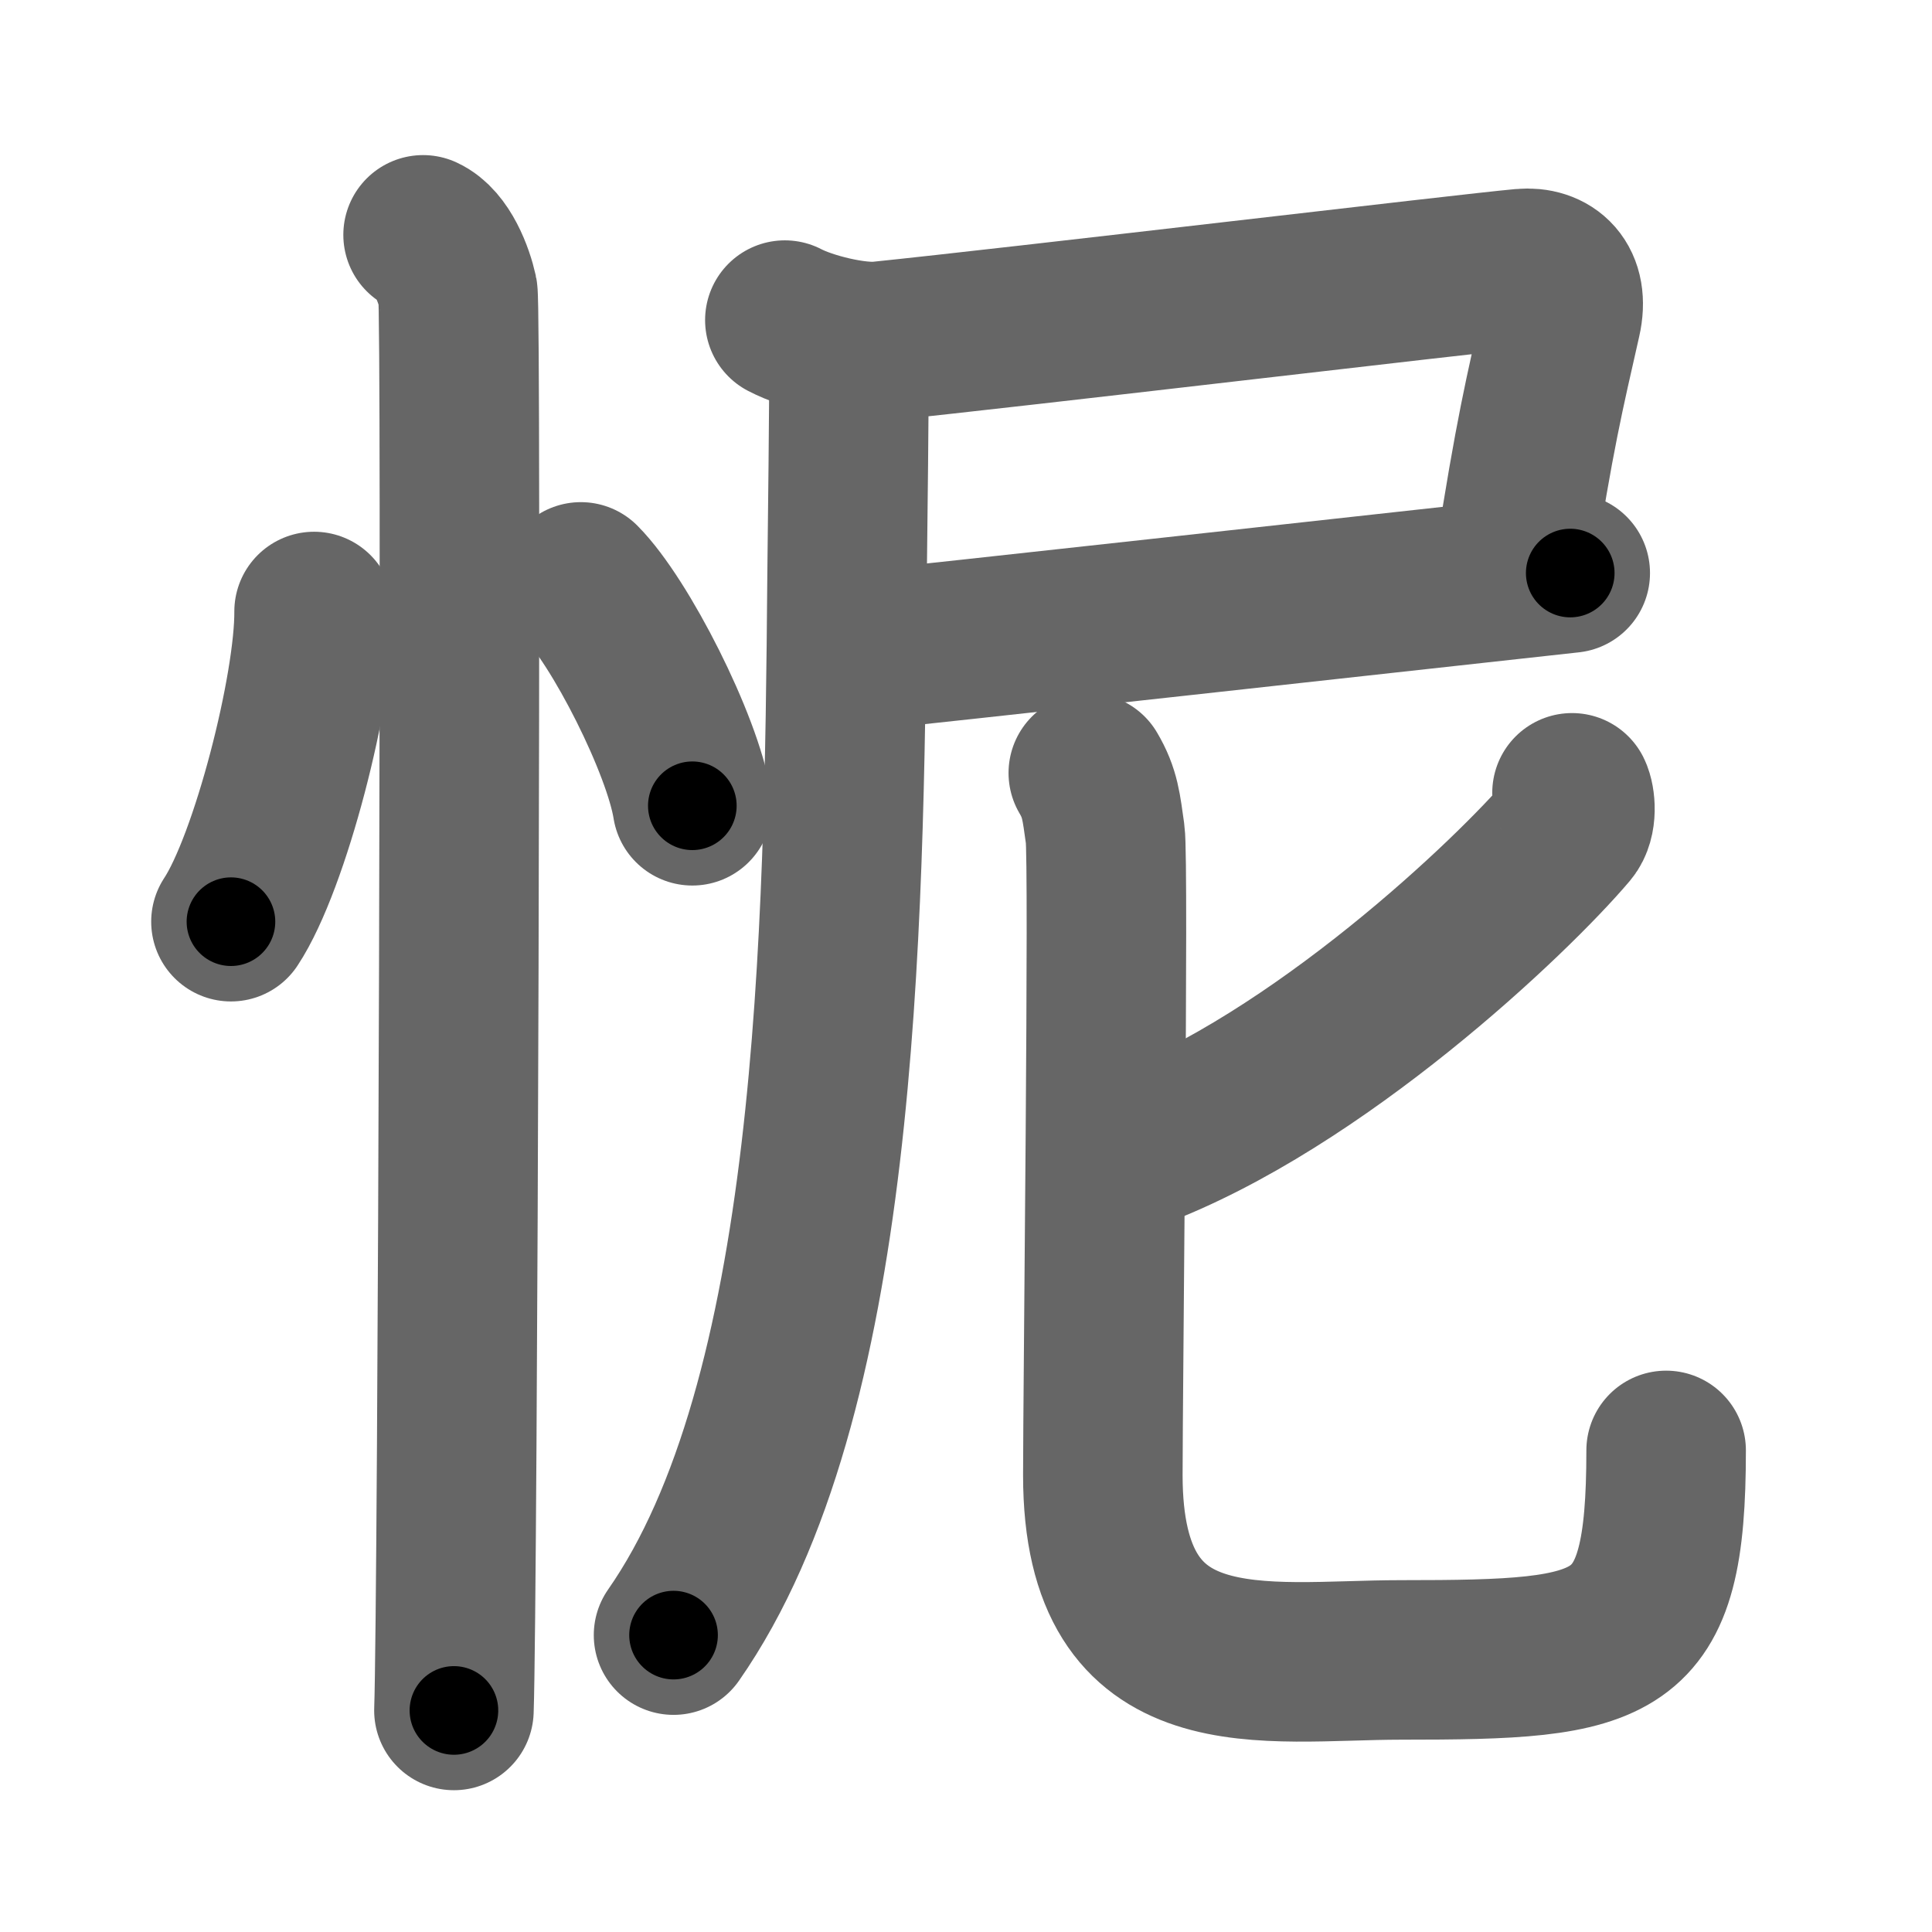 <svg xmlns="http://www.w3.org/2000/svg" width="109" height="109" viewBox="0 0 109 109" id="6029"><g fill="none" stroke="#666" stroke-width="9" stroke-linecap="round" stroke-linejoin="round"><g><g><path d="M17.72,34.5c0.03,4.31-2.47,14.14-4.69,17.5" /><path d="M32.77,32.83c2.22,2.23,5.74,9.17,6.29,12.63" /><path d="M23.87,13.25c1.09,0.5,1.74,2.25,1.96,3.25c0.22,1,0,73.75-0.22,80" /></g><g><g><path d="M44.28,18.06c1.34,0.7,3.95,1.33,5.38,1.19c7.7-0.79,33.14-3.82,36.23-4.1c1.53-0.14,2.66,0.83,2.2,2.85c-0.96,4.25-1.5,6.42-2.67,13.94" /><path d="M47.9,36.78c4.14-0.41,31.49-3.44,40.69-4.45" /><path d="M47.9,19.68c0,3.98-0.07,9.14-0.11,12.87C47.62,52.92,47.25,79,38,92.25" /></g><g><path d="M88.69,44.73c0.19,0.38,0.31,1.49-0.18,2.07C85.31,50.58,74.34,61.01,64,64.88" /><path d="M61.4,43.61c0.68,1.15,0.73,1.92,0.95,3.45c0.22,1.53-0.13,31.36-0.13,36.17c0,12.35,9.08,10.42,16.82,10.42C91.42,93.65,94,93.21,94,81.83" /></g></g></g></g><g fill="none" stroke="#000" stroke-width="5" stroke-linecap="round" stroke-linejoin="round"><path d="M17.72,34.5c0.03,4.31-2.47,14.14-4.69,17.5" stroke-dasharray="18.261" stroke-dashoffset="18.261"><animate attributeName="stroke-dashoffset" values="18.261;18.261;0" dur="0.183s" fill="freeze" begin="0s;6029.click" /></path><path d="M32.77,32.83c2.22,2.23,5.74,9.17,6.29,12.63" stroke-dasharray="14.24" stroke-dashoffset="14.24"><animate attributeName="stroke-dashoffset" values="14.24" fill="freeze" begin="6029.click" /><animate attributeName="stroke-dashoffset" values="14.24;14.24;0" keyTimes="0;0.563;1" dur="0.325s" fill="freeze" begin="0s;6029.click" /></path><path d="M23.87,13.25c1.09,0.5,1.74,2.25,1.96,3.25c0.22,1,0,73.75-0.22,80" stroke-dasharray="83.912" stroke-dashoffset="83.912"><animate attributeName="stroke-dashoffset" values="83.912" fill="freeze" begin="6029.click" /><animate attributeName="stroke-dashoffset" values="83.912;83.912;0" keyTimes="0;0.34;1" dur="0.956s" fill="freeze" begin="0s;6029.click" /></path><path d="M44.28,18.06c1.34,0.7,3.95,1.33,5.38,1.19c7.7-0.79,33.14-3.82,36.23-4.1c1.53-0.14,2.66,0.83,2.2,2.85c-0.96,4.25-1.5,6.42-2.67,13.94" stroke-dasharray="60.594" stroke-dashoffset="60.594"><animate attributeName="stroke-dashoffset" values="60.594" fill="freeze" begin="6029.click" /><animate attributeName="stroke-dashoffset" values="60.594;60.594;0" keyTimes="0;0.677;1" dur="1.412s" fill="freeze" begin="0s;6029.click" /></path><path d="M47.9,36.78c4.14-0.41,31.49-3.44,40.69-4.45" stroke-dasharray="40.934" stroke-dashoffset="40.934"><animate attributeName="stroke-dashoffset" values="40.934" fill="freeze" begin="6029.click" /><animate attributeName="stroke-dashoffset" values="40.934;40.934;0" keyTimes="0;0.775;1" dur="1.821s" fill="freeze" begin="0s;6029.click" /></path><path d="M47.9,19.68c0,3.98-0.07,9.14-0.11,12.87C47.62,52.92,47.25,79,38,92.25" stroke-dasharray="74.129" stroke-dashoffset="74.129"><animate attributeName="stroke-dashoffset" values="74.129" fill="freeze" begin="6029.click" /><animate attributeName="stroke-dashoffset" values="74.129;74.129;0" keyTimes="0;0.766;1" dur="2.378s" fill="freeze" begin="0s;6029.click" /></path><path d="M88.69,44.73c0.19,0.38,0.31,1.49-0.18,2.07C85.31,50.58,74.34,61.01,64,64.88" stroke-dasharray="32.873" stroke-dashoffset="32.873"><animate attributeName="stroke-dashoffset" values="32.873" fill="freeze" begin="6029.click" /><animate attributeName="stroke-dashoffset" values="32.873;32.873;0" keyTimes="0;0.878;1" dur="2.707s" fill="freeze" begin="0s;6029.click" /></path><path d="M61.4,43.61c0.68,1.15,0.73,1.92,0.95,3.45c0.22,1.53-0.13,31.36-0.13,36.17c0,12.35,9.08,10.42,16.82,10.42C91.42,93.65,94,93.21,94,81.83" stroke-dasharray="86.699" stroke-dashoffset="86.699"><animate attributeName="stroke-dashoffset" values="86.699" fill="freeze" begin="6029.click" /><animate attributeName="stroke-dashoffset" values="86.699;86.699;0" keyTimes="0;0.806;1" dur="3.359s" fill="freeze" begin="0s;6029.click" /></path></g></svg>